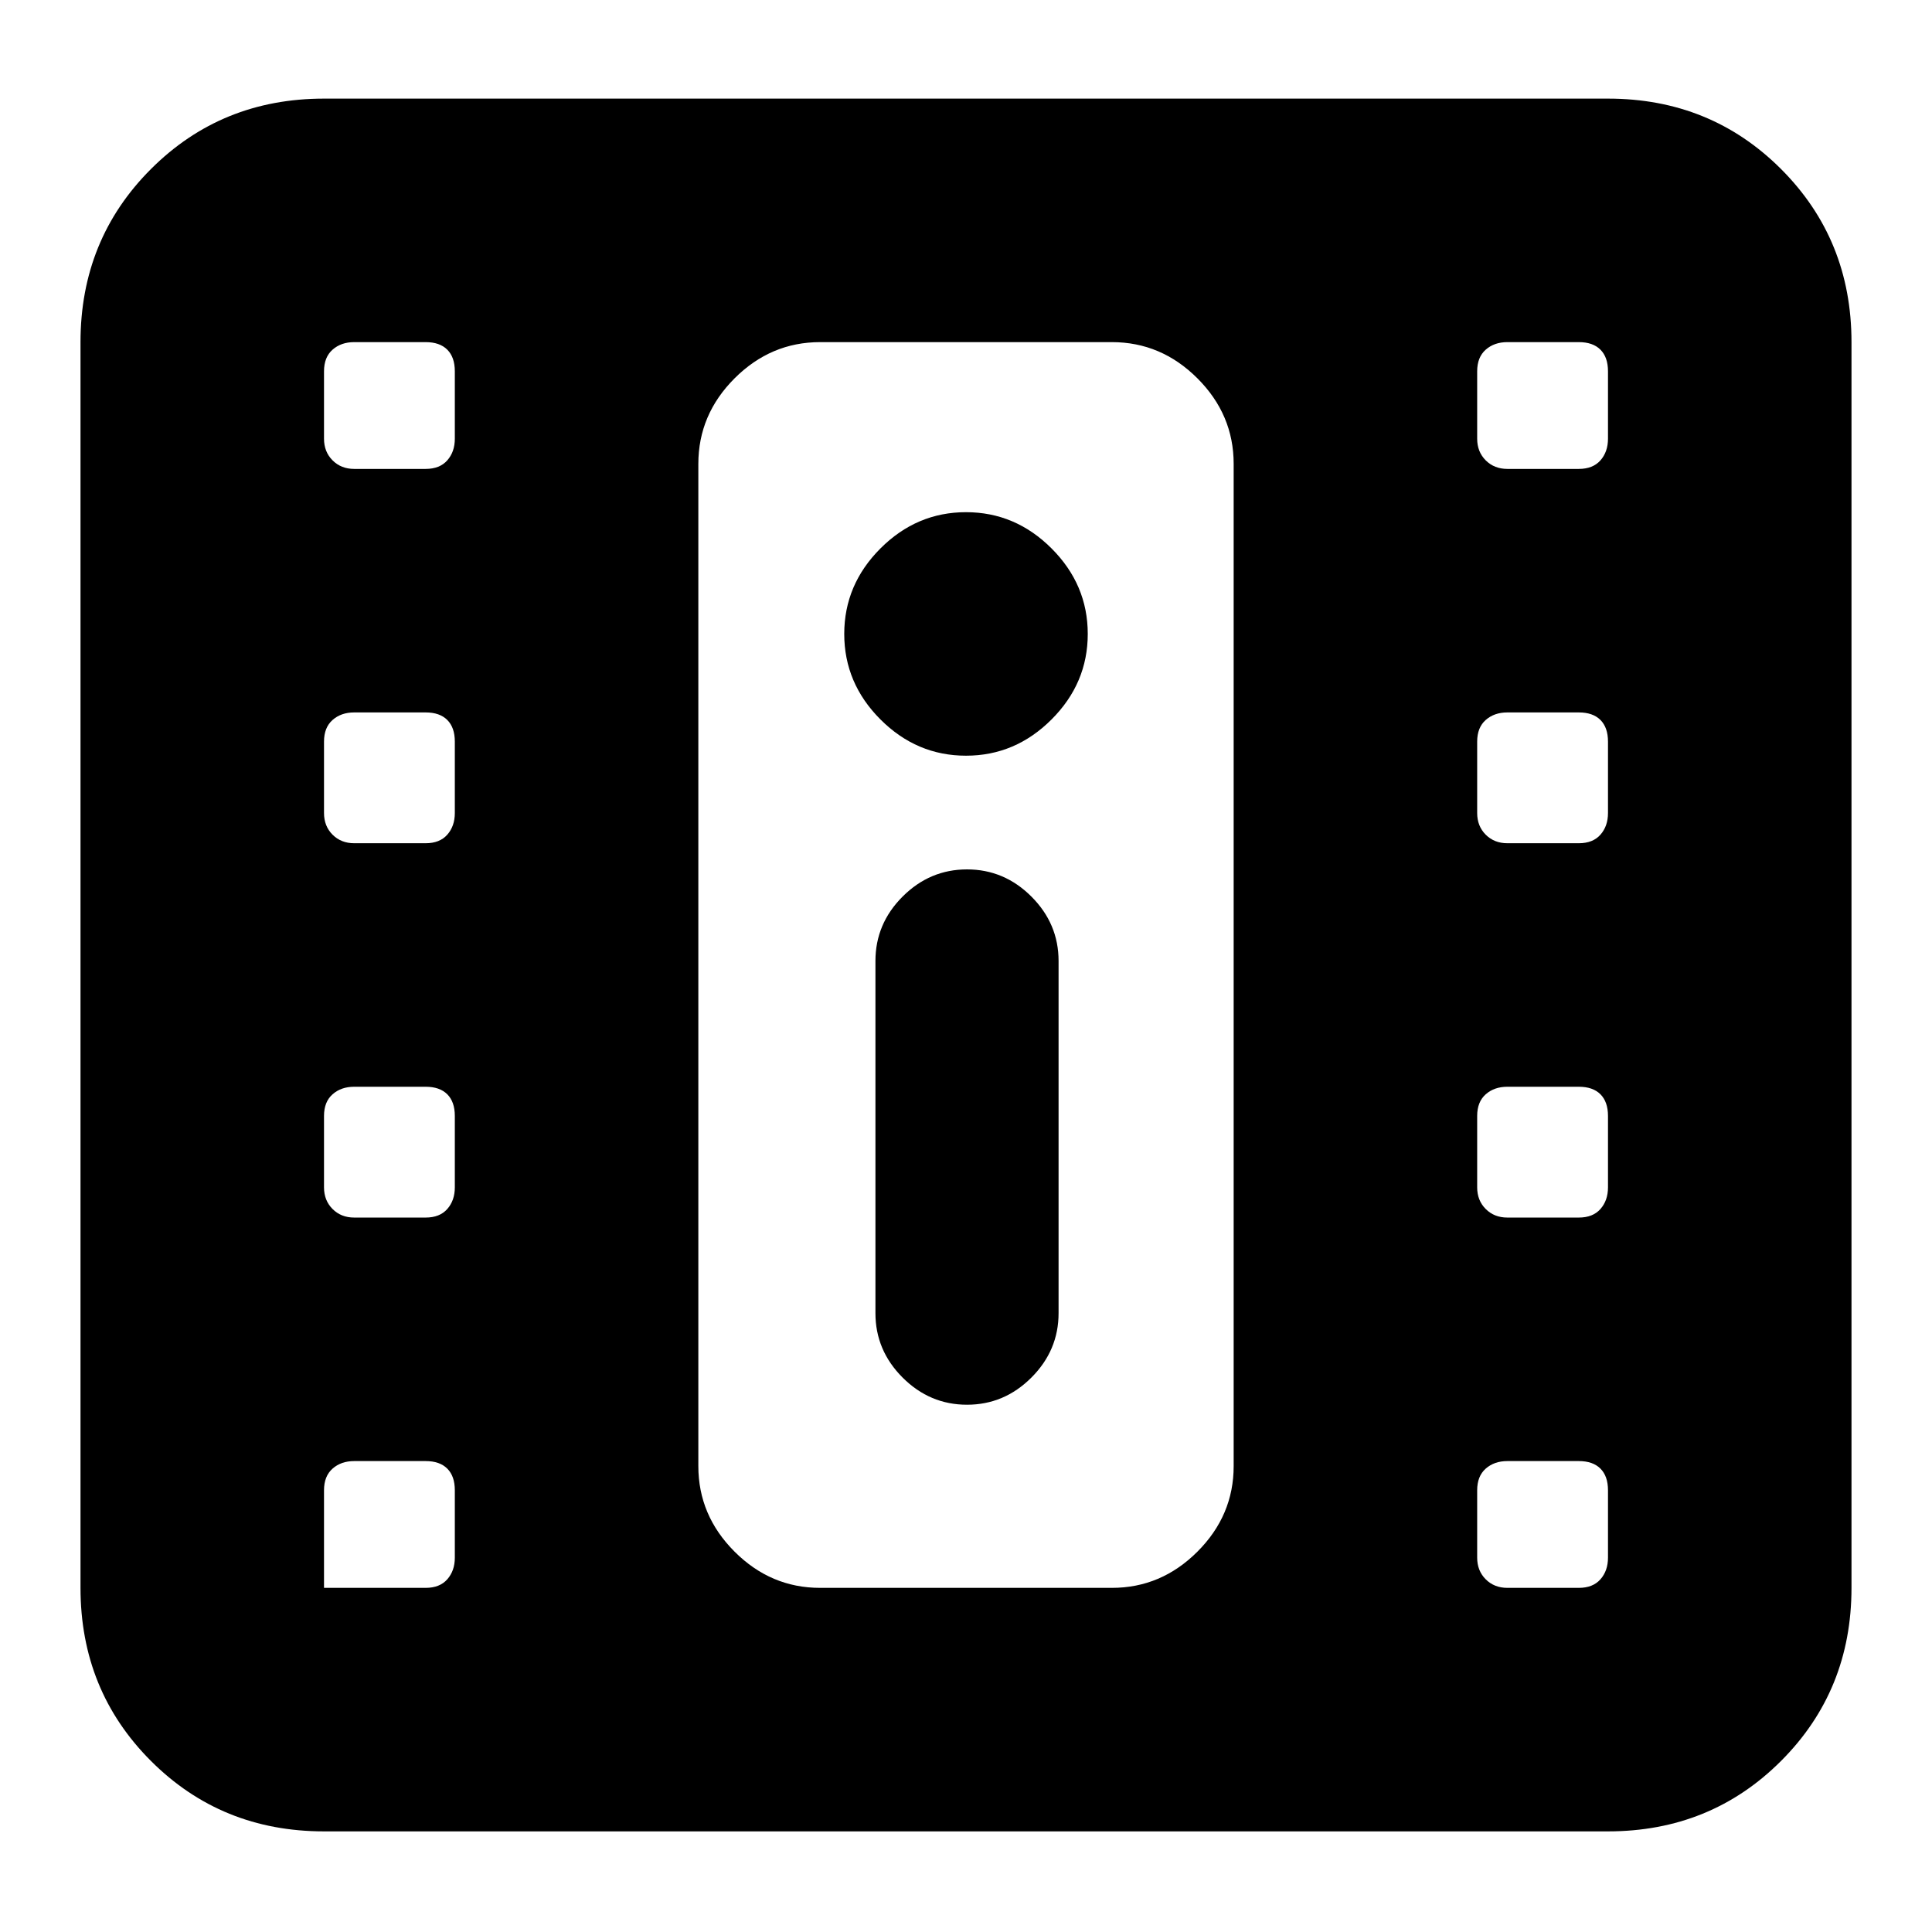 <svg xmlns="http://www.w3.org/2000/svg" height="24" viewBox="0 -960 960 960" width="24"><path d="M161-50q-51 0-86-35t-35-86v-619q0-51 35-86t86-35h638q51 0 86 35t35 86v619q0 51-35 86t-86 35H161Zm-1-121h51.5q7 0 10.75-4.25T226-186v-33.5q0-7-3.75-10.75T211.5-234H176q-6.5 0-10.75 3.75T161-219.5v49.5q0-.5-.25-.75T160-171Zm589 0h35.5q7 0 10.75-4.25T799-186v-33.5q0-7-3.75-10.75T784.5-234H749q-6.5 0-10.75 3.75T734-219.5v33.5q0 6.5 4.25 10.75T749-171Zm-268.5-91q18.5 0 32-13.5t13.5-32v-175q0-18.5-13.5-32t-32-13.5q-18.5 0-32 13.5t-13.5 32v175q0 18.5 13.5 32t32 13.5ZM176-355h35.5q7 0 10.75-4.25T226-370v-35.5q0-7-3.75-10.75T211.5-420H176q-6.5 0-10.75 3.75T161-405.5v35.5q0 6.5 4.25 10.75T176-355Zm573 0h35.5q7 0 10.75-4.25T799-370v-35.5q0-7-3.75-10.75T784.5-420H749q-6.5 0-10.75 3.75T734-405.5v35.5q0 6.5 4.25 10.75T749-355ZM176-541h35.5q7 0 10.75-4.25T226-556v-35.5q0-7-3.75-10.75T211.5-606H176q-6.5 0-10.75 3.75T161-591.5v35.5q0 6.5 4.25 10.75T176-541Zm573 0h35.5q7 0 10.75-4.25T799-556v-35.5q0-7-3.75-10.75T784.5-606H749q-6.5 0-10.75 3.75T734-591.5v35.5q0 6.5 4.25 10.75T749-541Zm-269-43.5q24.5 0 42.5-18t18-42.5q0-24.5-18-42.5t-42.5-18q-24.5 0-42.5 18t-18 42.5q0 24.5 18 42.5t42.5 18ZM176-727h35.5q7 0 10.75-4.25T226-742v-33.5q0-7-3.75-10.75T211.5-790H176q-6.5 0-10.75 3.75T161-775.5v33.5q0 6.5 4.25 10.75T176-727Zm573 0h35.5q7 0 10.75-4.25T799-742v-33.5q0-7-3.75-10.75T784.5-790H749q-6.5 0-10.75 3.75T734-775.5v33.5q0 6.5 4.25 10.75T749-727ZM407.5-171h145q24.5 0 42.5-18t18-42.5v-498q0-24.5-18-42.5t-42.5-18h-145q-24.5 0-42.5 18t-18 42.5v498q0 24.5 18 42.5t42.5 18ZM347-790h266-266Z"/></svg>